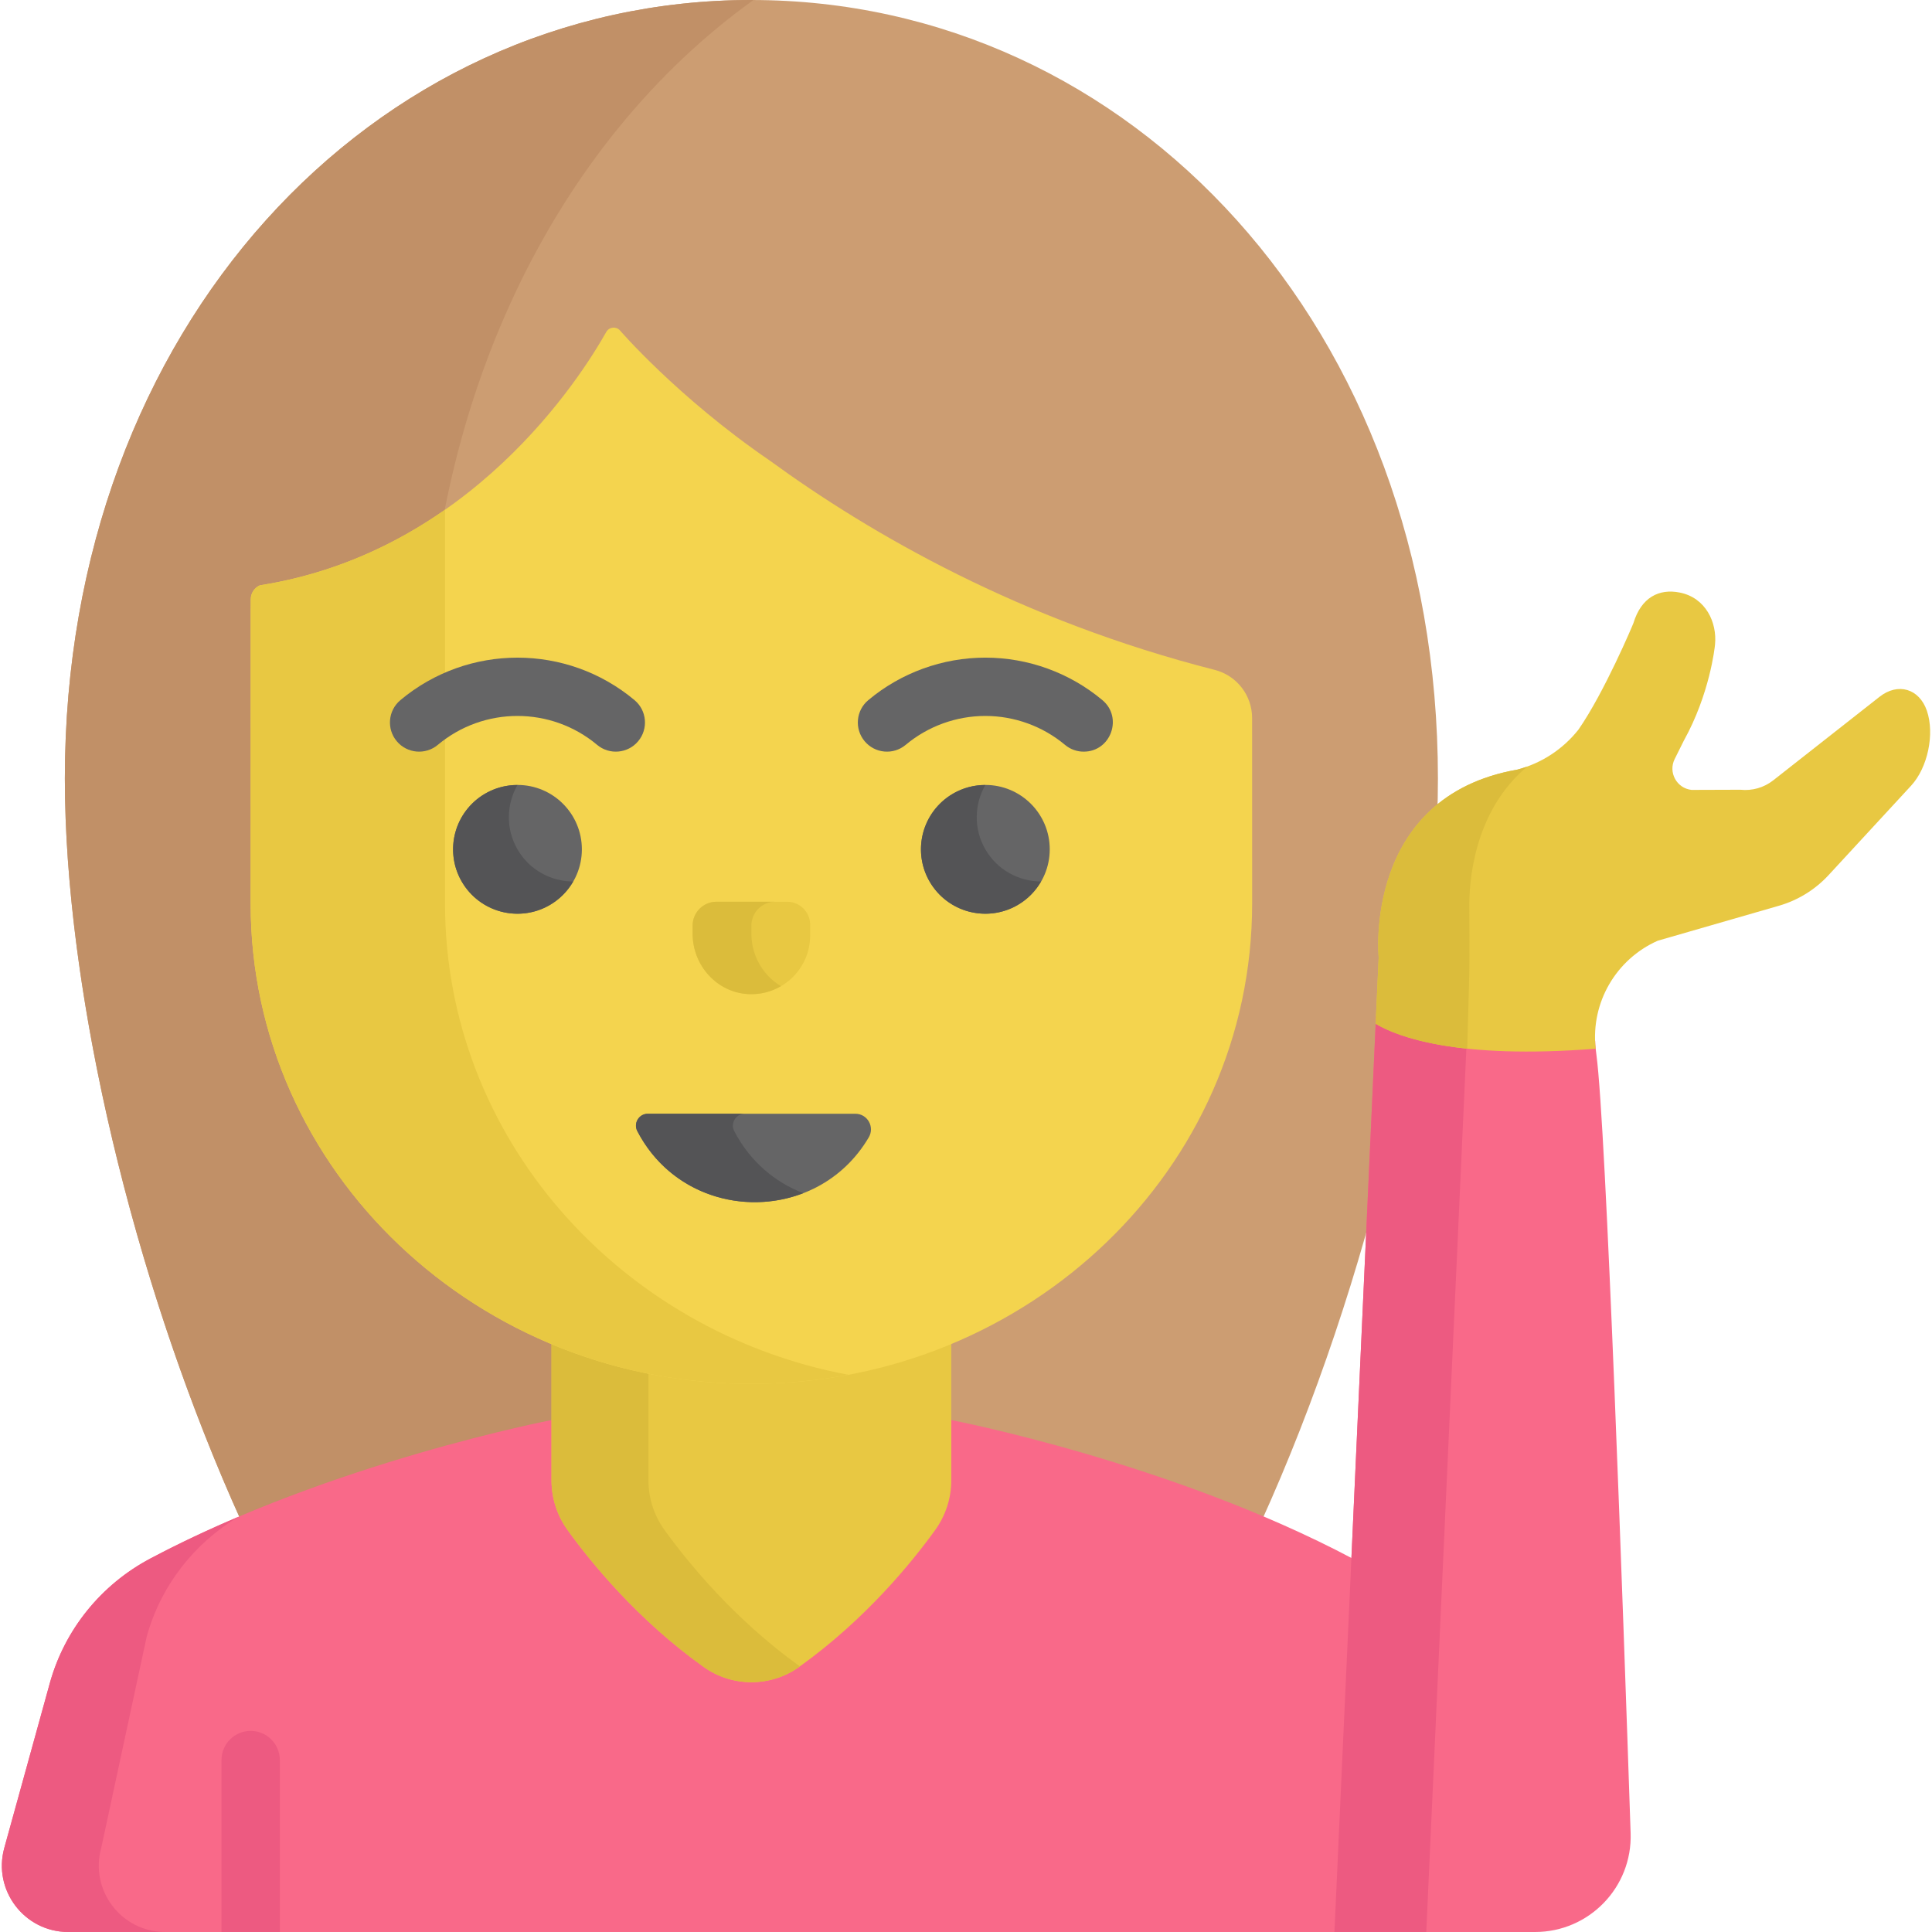 <?xml version="1.0" encoding="iso-8859-1"?>
<!-- Generator: Adobe Illustrator 19.0.0, SVG Export Plug-In . SVG Version: 6.00 Build 0)  -->
<svg version="1.1" id="Capa_1" xmlns="http://www.w3.org/2000/svg" xmlns:xlink="http://www.w3.org/1999/xlink" x="0px" y="0px"
	 viewBox="0 0 512 512" style="enable-background:new 0 0 512 512;" xml:space="preserve">
<path style="fill:#CC9D72;" d="M143.222,378.996c0.058-0.012,0.117-0.025,0.174-0.037c0.125-0.026,0.245-0.052,0.363-0.076
	c0.07-0.015,0.138-0.029,0.206-0.043c0.111-0.023,0.218-0.046,0.322-0.067c0.047-0.01,0.091-0.019,0.137-0.028
	c0.186-0.039,0.358-0.074,0.515-0.106c0.207-0.042,0.391-0.079,0.546-0.11c0.005-0.001,0.009-0.002,0.013-0.003
	c0.105-0.021,0.195-0.039,0.276-0.055c0.004-0.001,0.006-0.001,0.01-0.002c0.24-0.048,0.371-0.073,0.371-0.073l0,0h105.947l0,0
	c0,0,0.055,0.011,0.154,0.03c0.009,0.002,0.018,0.003,0.028,0.005c0.052,0.01,0.116,0.023,0.192,0.038h0.003
	c0.072,0.014,0.152,0.03,0.243,0.048c0.02,0.004,0.037,0.007,0.057,0.012c0.206,0.041,0.455,0.092,0.751,0.152
	c0.069,0.014,0.145,0.03,0.219,0.045c0.077,0.016,0.153,0.032,0.236,0.049c0.097,0.02,0.199,0.042,0.304,0.063
	c0.064,0.013,0.128,0.027,0.194,0.041c0.122,0.026,0.247,0.052,0.379,0.079c0.054,0.011,0.11,0.023,0.166,0.035
	c0.149,0.031,0.3,0.064,0.46,0.098c0.013,0.003,0.026,0.006,0.039,0.008c0.589,0.126,1.25,0.27,1.978,0.43l0.004,0.001
	c0.224,0.049,0.456,0.1,0.692,0.153c0.044,0.01,0.088,0.02,0.133,0.029c0.237,0.053,0.481,0.107,0.73,0.163
	c0.018,0.004,0.037,0.008,0.055,0.013c13.365,3.01,43.924,10.656,74.971,23.727c29.193-64.251,46.975-141.476,46.975-197.296
	C381.068,86.844,299.611,0,199.128,0S17.188,86.844,17.188,206.322c0,55.82,17.782,133.045,46.975,197.296
	C98.992,388.954,133.208,381.119,143.222,378.996z"/>
<path style="fill:#C19067;" d="M64.272,403.573c0.926-0.39,1.852-0.773,2.776-1.153c0.209-0.086,0.419-0.172,0.629-0.259
	c0.914-0.374,1.826-0.741,2.736-1.105c0.216-0.086,0.432-0.172,0.648-0.259c0.932-0.37,1.863-0.737,2.79-1.097
	c0.107-0.042,0.213-0.082,0.321-0.123c0.858-0.333,1.713-0.659,2.568-0.984c0.217-0.082,0.435-0.165,0.651-0.247
	c0.885-0.334,1.766-0.663,2.646-0.988c0.241-0.089,0.483-0.177,0.723-0.267c0.887-0.326,1.771-0.648,2.651-0.965
	c0.162-0.059,0.325-0.116,0.487-0.174c0.786-0.282,1.568-0.56,2.349-0.835c0.222-0.078,0.446-0.157,0.667-0.235
	c0.845-0.296,1.684-0.586,2.521-0.874c0.262-0.09,0.522-0.179,0.783-0.269c0.829-0.283,1.654-0.563,2.475-0.838
	c0.222-0.074,0.443-0.147,0.663-0.221c0.693-0.23,1.383-0.459,2.068-0.684c0.24-0.079,0.482-0.158,0.721-0.236
	c0.782-0.255,1.556-0.505,2.328-0.753c0.291-0.093,0.58-0.185,0.869-0.278c0.756-0.24,1.509-0.479,2.255-0.712
	c0.27-0.084,0.535-0.166,0.803-0.249c0.598-0.186,1.192-0.37,1.783-0.551c0.252-0.077,0.507-0.156,0.757-0.232
	c0.72-0.219,1.433-0.435,2.142-0.647c0.301-0.09,0.6-0.18,0.899-0.269c0.683-0.203,1.363-0.405,2.034-0.602
	c0.299-0.087,0.593-0.173,0.889-0.26c0.498-0.145,0.993-0.289,1.484-0.43c0.371-0.106,0.739-0.212,1.106-0.318
	c0.538-0.153,1.072-0.305,1.601-0.454c0.315-0.088,0.628-0.176,0.939-0.264c0.602-0.168,1.199-0.335,1.788-0.497
	c0.316-0.087,0.626-0.171,0.938-0.258c0.405-0.111,0.807-0.22,1.204-0.328c0.431-0.116,0.857-0.231,1.279-0.345
	c0.411-0.11,0.819-0.219,1.221-0.326c0.305-0.081,0.608-0.161,0.908-0.24c0.522-0.137,1.037-0.273,1.545-0.404
	c0.304-0.079,0.601-0.155,0.9-0.232c0.352-0.09,0.698-0.179,1.043-0.268c0.418-0.107,0.83-0.211,1.237-0.315
	c0.312-0.078,0.62-0.156,0.925-0.232c0.299-0.075,0.596-0.149,0.889-0.222c0.43-0.107,0.854-0.211,1.268-0.314
	c0.287-0.07,0.568-0.139,0.849-0.207c0.277-0.067,0.548-0.133,0.818-0.198c0.386-0.093,0.763-0.183,1.134-0.273
	c0.256-0.061,0.511-0.122,0.76-0.181c0.24-0.057,0.481-0.114,0.714-0.169c0.375-0.088,0.738-0.173,1.096-0.255
	c0.224-0.052,0.444-0.103,0.661-0.153c0.272-0.063,0.536-0.123,0.797-0.182c0.248-0.057,0.492-0.112,0.73-0.166
	c0.248-0.056,0.491-0.111,0.727-0.164c0.165-0.037,0.331-0.074,0.49-0.109c0.312-0.069,0.609-0.135,0.899-0.199
	c0.151-0.033,0.297-0.065,0.442-0.097c0.273-0.059,0.536-0.117,0.788-0.171c0.112-0.024,0.218-0.047,0.327-0.07
	c0.236-0.051,0.462-0.099,0.677-0.145c0.04-0.009,0.088-0.019,0.127-0.027c0.058-0.012,0.117-0.025,0.174-0.037
	c0.125-0.026,0.245-0.052,0.363-0.076c0.014-0.003,0.026-0.005,0.04-0.008c0.072-0.015,0.138-0.029,0.207-0.043
	c0.096-0.02,0.191-0.04,0.282-0.058c0.047-0.01,0.091-0.019,0.137-0.028c0.031-0.006,0.055-0.011,0.085-0.018
	c0.129-0.026,0.25-0.052,0.365-0.075c0.02-0.004,0.045-0.009,0.065-0.013c0.018-0.004,0.029-0.006,0.046-0.009
	c0.184-0.038,0.349-0.071,0.49-0.099c0.003-0.001,0.007-0.001,0.007-0.001c0.008-0.001,0.011-0.002,0.016-0.003
	c0.053-0.011,0.094-0.019,0.14-0.028c0.039-0.008,0.075-0.015,0.11-0.022c0.008-0.001,0.018-0.004,0.025-0.005
	c0.004-0.001,0.006-0.001,0.01-0.002c0.025-0.005,0.035-0.007,0.057-0.011c0.09-0.018,0.162-0.032,0.213-0.042
	c0.035-0.007,0.04-0.008,0.056-0.011c0.026-0.005,0.044-0.009,0.044-0.009h17.606c-26.158-63.701-51.105-135.393-51.105-188.78
	c0-83.52,34.825-152.118,87.019-189.608C199.493,0.007,199.311,0,199.128,0C98.645,0,17.188,86.844,17.188,206.322
	c0,3.489,0.069,7.061,0.206,10.709c2.06,54.714,19.399,126.352,46.768,186.587C64.198,403.603,64.234,403.588,64.272,403.573z"/>
<path style="fill:#F96989;" d="M397.12,489.727l-12.048-43.621c-3.931-14.235-13.604-26.159-26.65-33.078
	c-48.154-25.539-106.321-36.694-106.321-36.694H146.155c-0.006,0.001-58.169,11.156-106.321,36.694
	c-13.046,6.919-22.718,18.844-26.65,33.078L1.136,489.727C-1.958,500.93,6.47,512,18.09,512c10.217,0,351.87,0,362.075,0
	C391.786,512,400.214,500.93,397.12,489.727z"/>
<path style="fill:#ED5A81;" d="M26.825,489.727l12.049-55.984c3.702-13.403,12.496-24.756,24.403-31.812
	c-7.884,3.345-15.79,7.039-23.442,11.098c-13.046,6.919-22.718,18.844-26.65,33.078L1.136,489.727C-1.958,500.93,6.47,512,18.09,512
	c1.566,0,10.932,0,25.689,0C32.159,512,23.731,500.93,26.825,489.727z"/>
<path style="fill:#E8C842;" d="M146.154,351.029v41.297c0,4.719,1.497,9.306,4.255,13.135c6.057,8.406,18.42,23.685,36.069,36.293
	c7.548,5.391,17.75,5.391,25.296,0c17.652-12.609,30.017-27.89,36.072-36.296c2.757-3.826,4.252-8.411,4.252-13.128v-41.3
	C218.6,365.034,179.822,365.103,146.154,351.029z"/>
<path style="fill:#DBBC3B;" d="M176.099,405.46c-2.758-3.828-4.254-8.416-4.254-13.135v-33.464
	c-8.77-1.753-17.385-4.361-25.689-7.831v41.297c0,4.719,1.497,9.306,4.255,13.135c6.057,8.406,18.42,23.685,36.069,36.293
	c7.548,5.391,17.75,5.391,25.296,0c0.067-0.048,0.129-0.097,0.196-0.144C194.43,429.028,182.133,413.834,176.099,405.46z"/>
<path style="fill:#ED5A81;" d="M74.155,512v-45.57c0-4.268-3.46-7.727-7.727-7.727s-7.727,3.459-7.727,7.727V512
	C63.528,512,68.691,512,74.155,512z"/>
<path style="fill:#F4D44E;" d="M331.822,190.283c-0.001-6.016-4.081-11.27-9.91-12.756c-51.34-13.086-91.014-35.861-117.983-55.52
	c-24.432-16.716-39.985-34.825-39.644-34.457c-1.039-1.12-2.866-0.912-3.615,0.42c-6.695,11.906-36.125,58.398-91.793,67.148
	c-1.458,0.631-2.402,2.063-2.418,3.651c-0.011,1.128-0.018,2.232-0.018,3.379c-0.004,19.791-0.012,77.308-0.012,77.416
	c0,70.574,60.24,128.047,134.155,127.142c71.724-0.627,131.247-56.559,131.247-127.286
	C331.83,236.932,331.826,212.393,331.822,190.283z"/>
<g>
	<path style="fill:#E8C842;" d="M117.94,239.562c0-0.082,0.005-64.708,0.009-104.497c-13.229,9.247-29.527,16.979-49.074,20.052
		c-1.458,0.631-2.402,2.063-2.418,3.651c-0.011,1.128-0.018,2.232-0.018,3.379c-0.004,19.791-0.012,77.309-0.012,77.416
		c0,70.574,60.241,128.047,134.155,127.142c8.265-0.072,16.365-0.888,24.234-2.367C163.915,352.867,117.94,301.215,117.94,239.562z"
		/>
	<path style="fill:#E8C842;" d="M183.554,245.29v2.161c0,8.387,6.446,15.603,14.823,15.998c8.944,0.421,16.328-6.706,16.328-15.558
		v-2.814c0-3.371-2.732-6.104-6.104-6.104h-18.73C186.382,238.973,183.554,241.801,183.554,245.29z"/>
</g>
<path style="fill:#DBBC3B;" d="M199.129,247.451v-2.16c0-3.49,2.829-6.318,6.318-6.318h-15.576c-3.489,0-6.317,2.829-6.317,6.318
	v2.16c0,8.387,6.446,15.603,14.823,15.998c3.14,0.147,6.078-0.65,8.582-2.111C202.246,258.538,199.129,253.281,199.129,247.451z"/>
<circle style="fill:#656566;" cx="261.13" cy="225.08" r="17.063"/>
<path style="fill:#545456;" d="M261.125,225.084c-3.155-5.465-2.929-11.943,0.008-17.045c-2.903-0.004-5.843,0.716-8.538,2.272
	c-8.159,4.71-10.954,15.144-6.244,23.303c4.71,8.159,15.144,10.954,23.303,6.244c2.694-1.555,4.789-3.742,6.236-6.257
	C270.004,233.591,264.28,230.548,261.125,225.084z"/>
<g>
	<path style="fill:#656566;" d="M287.187,199.196c-1.749,0-3.509-0.59-4.955-1.802c-5.904-4.94-13.399-7.661-21.106-7.661
		s-15.203,2.721-21.106,7.661c-3.271,2.74-8.145,2.307-10.884-0.966c-2.738-3.271-2.307-8.145,0.966-10.884
		c8.679-7.265,19.697-11.265,31.025-11.265c11.327,0,22.346,4,31.025,11.265C297.643,190.141,294.406,199.196,287.187,199.196z"/>
	<path style="fill:#656566;" d="M158.239,197.394c-12.187-10.199-29.998-10.222-42.212,0c-3.272,2.74-8.146,2.307-10.884-0.966
		c-2.739-3.271-2.307-8.145,0.966-10.884c17.947-15.022,44.126-15.003,62.049,0c3.272,2.738,3.705,7.612,0.966,10.884
		C166.382,199.705,161.506,200.13,158.239,197.394z"/>
	<circle style="fill:#656566;" cx="137.138" cy="225.08" r="17.063"/>
</g>
<path style="fill:#545456;" d="M137.133,225.084c-3.155-5.465-2.929-11.943,0.008-17.045c-2.903-0.004-5.843,0.716-8.538,2.272
	c-8.159,4.71-10.954,15.144-6.244,23.303c4.71,8.159,15.144,10.954,23.303,6.244c2.694-1.555,4.789-3.742,6.236-6.257
	C146.012,233.591,140.288,230.548,137.133,225.084z"/>
<path style="fill:#F96989;" d="M423.069,279.558c-0.085-0.629-0.158-1.243-0.221-1.845c-0.064-0.616-0.095-1.23-0.118-1.843
	c-36.376,2.83-52.118-3.058-58.074-6.568L353.641,512h53.163c14.329,0,25.809-11.863,25.329-26.184
	C430.187,427.688,425.643,298.584,423.069,279.558z"/>
<path style="fill:#ED5A81;" d="M364.655,269.303L353.641,512h24.338l10.719-236.167
	C375.481,274.429,368.265,271.431,364.655,269.303z"/>
<path style="fill:#E8C842;" d="M510.647,188.369c-2.015-5.884-7.664-7.554-12.553-3.71l-28.168,22.138
	c-2.458,1.932-5.575,2.828-8.683,2.493l-12.962,0.043c-3.934-0.423-6.24-4.637-4.477-8.178l2.429-4.876
	c6.865-12.368,8.183-24.609,8.263-25.422c0.592-5.992-2.521-12.439-9.295-13.814c-5.591-1.134-10.269,1.325-12.321,8.073
	c-0.112,0.37-7.715,18.374-14.578,28.249c-4.099,5.177-9.762,8.889-16.145,10.582c-41.037,7.181-36.793,49.752-36.793,49.752
	l-0.8,17.61c5.893,3.508,21.642,9.483,58.308,6.611c-0.007-0.068-0.018-0.14-0.025-0.207c-1.259-12.031,5.405-23.496,16.461-28.406
	l32.121-9.27c5.052-1.458,9.608-4.272,13.174-8.135l21.861-23.686C510.868,203.444,512.75,194.513,510.647,188.369z"/>
<path style="fill:#DBBC3B;" d="M388.827,277.907l0.543-19.662c0.064-2.308,0.054-14.918,0.01-17.227
	c-0.127-6.659,0.887-25.778,15.38-37.898c-0.854,0.311-1.72,0.592-2.604,0.827c-41.037,7.181-36.793,49.752-36.793,49.752
	l-0.8,17.61C368.155,273.447,375.417,276.497,388.827,277.907z"/>
<path style="fill:#656566;" d="M168.893,299.754c12.737,24.512,47.534,25.152,61.346,1.647c1.624-2.763-0.36-6.246-3.565-6.246
	h-54.984C169.328,295.155,167.804,297.659,168.893,299.754z"/>
<path style="fill:#545456;" d="M194.582,299.754c-1.088-2.095,0.435-4.599,2.796-4.599h-25.689c-2.361,0-3.885,2.504-2.795,4.599
	c8.835,17.003,28.282,22.509,43.98,16.447C205.406,313.323,198.788,307.849,194.582,299.754z"/>
<g>
</g>
<g>
</g>
<g>
</g>
<g>
</g>
<g>
</g>
<g>
</g>
<g>
</g>
<g>
</g>
<g>
</g>
<g>
</g>
<g>
</g>
<g>
</g>
<g>
</g>
<g>
</g>
<g>
</g>
</svg>
